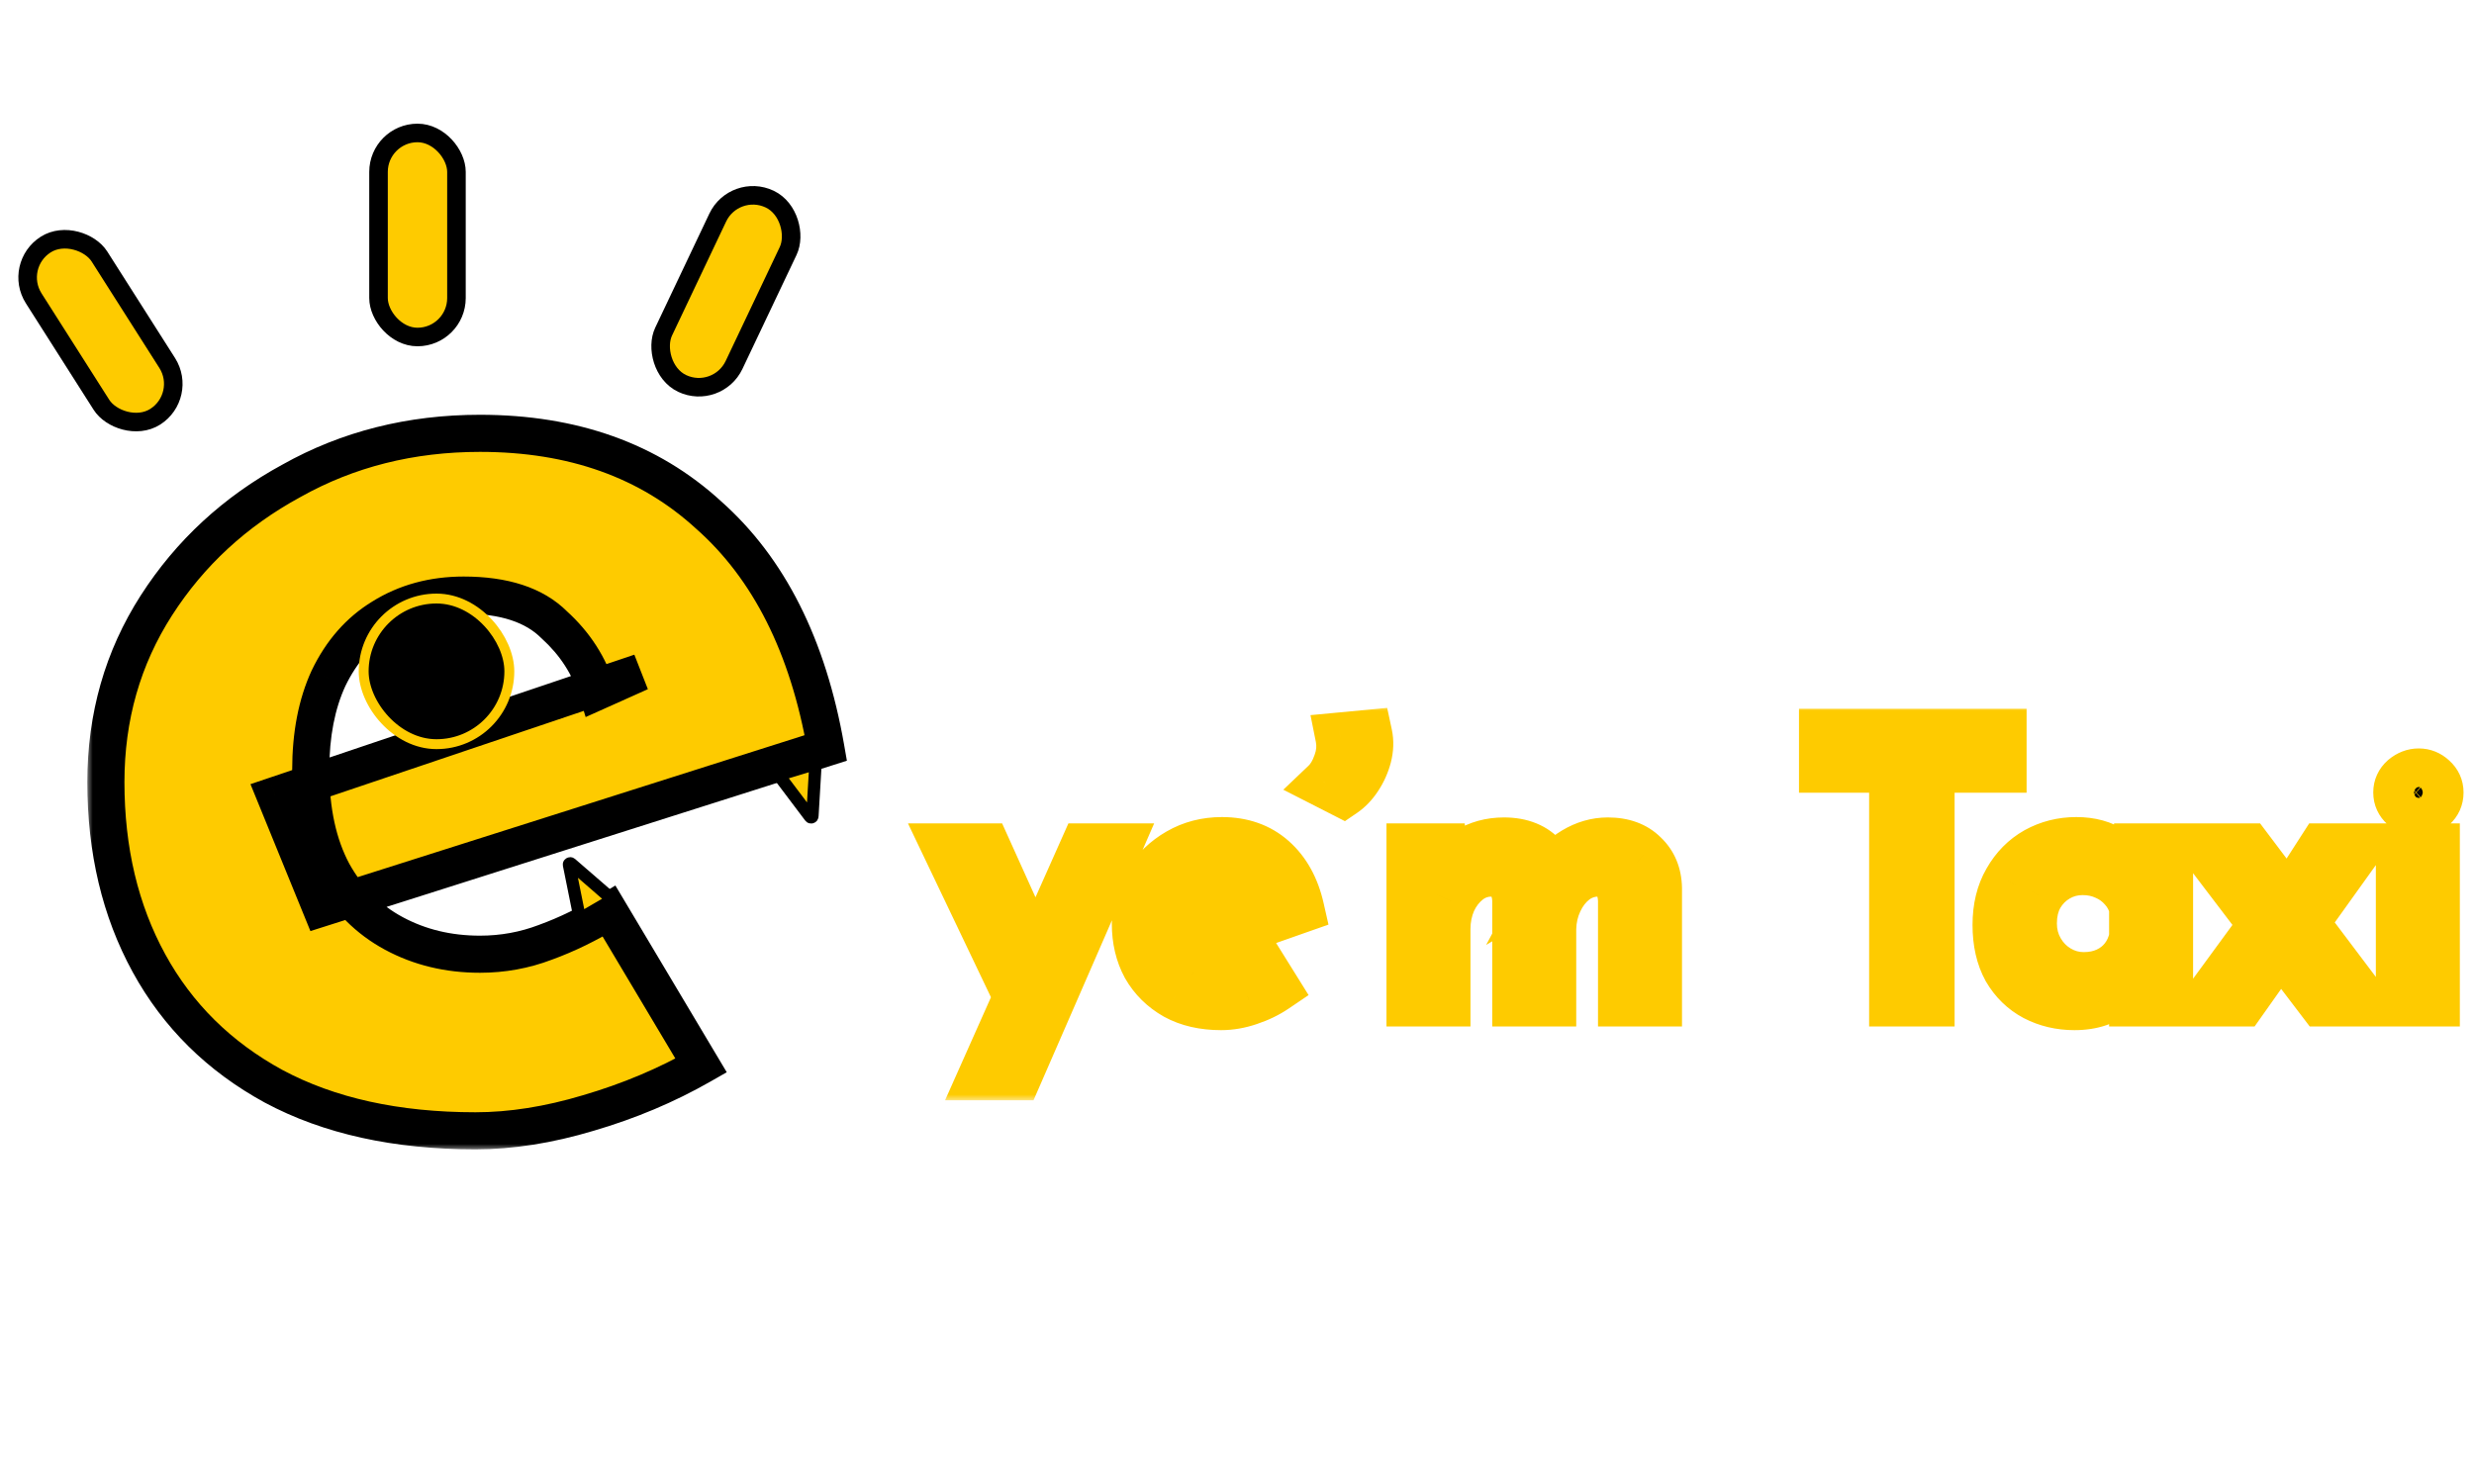 <svg width="200" height="120" viewBox="0 0 200 120" fill="none" xmlns="http://www.w3.org/2000/svg">
<mask id="path-1-outside-1_318_258" maskUnits="userSpaceOnUse" x="73" y="57" width="127" height="32" fill="black">
<rect fill="white" x="73" y="57" width="127" height="32"/>
<path d="M79.48 86.97L87.67 68.58H90.25L82.24 86.97H79.48ZM82.54 81.09L76.57 68.58H79.72L84.73 79.68L82.54 81.09ZM98.721 81.3C97.301 81.3 96.081 81.02 95.061 80.46C94.041 79.88 93.251 79.1 92.691 78.12C92.151 77.12 91.881 75.98 91.881 74.7C91.881 73.48 92.191 72.37 92.811 71.37C93.431 70.37 94.261 69.57 95.301 68.97C96.341 68.37 97.501 68.07 98.781 68.07C100.421 68.07 101.781 68.55 102.861 69.51C103.941 70.47 104.671 71.79 105.051 73.47L94.821 77.07L94.161 75.42L102.561 72.36L101.961 72.75C101.721 72.09 101.321 71.52 100.761 71.04C100.201 70.54 99.471 70.29 98.571 70.29C97.811 70.29 97.131 70.48 96.531 70.86C95.931 71.22 95.461 71.72 95.121 72.36C94.781 73 94.611 73.73 94.611 74.55C94.611 75.41 94.791 76.17 95.151 76.83C95.511 77.47 96.001 77.98 96.621 78.36C97.261 78.72 97.981 78.9 98.781 78.9C99.321 78.9 99.841 78.8 100.341 78.6C100.861 78.4 101.341 78.14 101.781 77.82L103.071 79.89C102.451 80.31 101.751 80.65 100.971 80.91C100.211 81.17 99.461 81.3 98.721 81.3ZM108.577 64.08L107.167 63.36C107.587 62.96 107.917 62.41 108.157 61.71C108.417 61.01 108.477 60.31 108.337 59.61L110.557 59.4C110.677 59.96 110.657 60.55 110.497 61.17C110.337 61.77 110.087 62.33 109.747 62.85C109.407 63.37 109.017 63.78 108.577 64.08ZM116.574 68.58L116.814 71.37L116.694 71.13C117.154 70.19 117.804 69.45 118.644 68.91C119.504 68.37 120.484 68.1 121.584 68.1C122.284 68.1 122.904 68.21 123.444 68.43C123.984 68.65 124.424 68.97 124.764 69.39C125.124 69.79 125.354 70.29 125.454 70.89L125.304 70.98C125.784 70.08 126.444 69.38 127.284 68.88C128.144 68.36 129.044 68.1 129.984 68.1C131.204 68.1 132.164 68.45 132.864 69.15C133.584 69.83 133.954 70.72 133.974 71.82V81H131.184V72.81C131.164 72.17 131.004 71.64 130.704 71.22C130.424 70.78 129.924 70.54 129.204 70.5C128.484 70.5 127.834 70.72 127.254 71.16C126.694 71.6 126.254 72.17 125.934 72.87C125.614 73.55 125.444 74.29 125.424 75.09V81H122.634V72.81C122.614 72.17 122.444 71.64 122.124 71.22C121.824 70.78 121.314 70.54 120.594 70.5C119.854 70.5 119.204 70.72 118.644 71.16C118.084 71.6 117.644 72.17 117.324 72.87C117.024 73.57 116.874 74.32 116.874 75.12V81H114.084V68.58H116.574ZM147.432 59.31H161.832V62.1H156.012V81H153.102V62.1H147.432V59.31ZM167.701 81.3C166.541 81.3 165.481 81.05 164.521 80.55C163.581 80.05 162.831 79.32 162.271 78.36C161.731 77.38 161.461 76.19 161.461 74.79C161.461 73.41 161.751 72.22 162.331 71.22C162.911 70.2 163.681 69.42 164.641 68.88C165.621 68.34 166.691 68.07 167.851 68.07C169.011 68.07 169.991 68.34 170.791 68.88C171.591 69.4 172.201 70.02 172.621 70.74L172.441 71.22L172.711 68.58H175.291V81H172.501V77.76L172.801 78.48C172.721 78.68 172.541 78.94 172.261 79.26C172.001 79.56 171.641 79.87 171.181 80.19C170.741 80.51 170.231 80.78 169.651 81C169.071 81.2 168.421 81.3 167.701 81.3ZM168.451 78.99C169.151 78.99 169.781 78.86 170.341 78.6C170.901 78.34 171.361 77.98 171.721 77.52C172.101 77.04 172.361 76.47 172.501 75.81V73.38C172.341 72.78 172.061 72.26 171.661 71.82C171.261 71.36 170.781 71.01 170.221 70.77C169.661 70.51 169.041 70.38 168.361 70.38C167.621 70.38 166.941 70.56 166.321 70.92C165.701 71.28 165.201 71.78 164.821 72.42C164.461 73.06 164.281 73.81 164.281 74.67C164.281 75.47 164.471 76.2 164.851 76.86C165.231 77.52 165.741 78.04 166.381 78.42C167.021 78.8 167.711 78.99 168.451 78.99ZM184.799 73.2L187.769 68.58H190.589L185.819 75.24L184.799 73.2ZM191.069 81H187.709L178.259 68.58H181.709L191.069 81ZM184.499 76.38L181.229 81H178.409L183.149 74.52L184.499 76.38ZM194.065 68.58H196.855V81H194.065V68.58ZM193.855 64.08C193.855 63.64 194.025 63.27 194.365 62.97C194.725 62.67 195.115 62.52 195.535 62.52C195.955 62.52 196.325 62.67 196.645 62.97C196.985 63.27 197.155 63.64 197.155 64.08C197.155 64.54 196.985 64.92 196.645 65.22C196.325 65.5 195.955 65.64 195.535 65.64C195.115 65.64 194.725 65.49 194.365 65.19C194.025 64.89 193.855 64.52 193.855 64.08Z"/>
</mask>
<path d="M79.48 86.97L87.67 68.58H90.25L82.24 86.97H79.48ZM82.54 81.09L76.57 68.58H79.72L84.73 79.68L82.54 81.09ZM98.721 81.3C97.301 81.3 96.081 81.02 95.061 80.46C94.041 79.88 93.251 79.1 92.691 78.12C92.151 77.12 91.881 75.98 91.881 74.7C91.881 73.48 92.191 72.37 92.811 71.37C93.431 70.37 94.261 69.57 95.301 68.97C96.341 68.37 97.501 68.07 98.781 68.07C100.421 68.07 101.781 68.55 102.861 69.51C103.941 70.47 104.671 71.79 105.051 73.47L94.821 77.07L94.161 75.42L102.561 72.36L101.961 72.75C101.721 72.09 101.321 71.52 100.761 71.04C100.201 70.54 99.471 70.29 98.571 70.29C97.811 70.29 97.131 70.48 96.531 70.86C95.931 71.22 95.461 71.72 95.121 72.36C94.781 73 94.611 73.73 94.611 74.55C94.611 75.41 94.791 76.17 95.151 76.83C95.511 77.47 96.001 77.98 96.621 78.36C97.261 78.72 97.981 78.9 98.781 78.9C99.321 78.9 99.841 78.8 100.341 78.6C100.861 78.4 101.341 78.14 101.781 77.82L103.071 79.89C102.451 80.31 101.751 80.65 100.971 80.91C100.211 81.17 99.461 81.3 98.721 81.3ZM108.577 64.08L107.167 63.36C107.587 62.96 107.917 62.41 108.157 61.71C108.417 61.01 108.477 60.31 108.337 59.61L110.557 59.4C110.677 59.96 110.657 60.55 110.497 61.17C110.337 61.77 110.087 62.33 109.747 62.85C109.407 63.37 109.017 63.78 108.577 64.08ZM116.574 68.58L116.814 71.37L116.694 71.13C117.154 70.19 117.804 69.45 118.644 68.91C119.504 68.37 120.484 68.1 121.584 68.1C122.284 68.1 122.904 68.21 123.444 68.43C123.984 68.65 124.424 68.97 124.764 69.39C125.124 69.79 125.354 70.29 125.454 70.89L125.304 70.98C125.784 70.08 126.444 69.38 127.284 68.88C128.144 68.36 129.044 68.1 129.984 68.1C131.204 68.1 132.164 68.45 132.864 69.15C133.584 69.83 133.954 70.72 133.974 71.82V81H131.184V72.81C131.164 72.17 131.004 71.64 130.704 71.22C130.424 70.78 129.924 70.54 129.204 70.5C128.484 70.5 127.834 70.72 127.254 71.16C126.694 71.6 126.254 72.17 125.934 72.87C125.614 73.55 125.444 74.29 125.424 75.09V81H122.634V72.81C122.614 72.17 122.444 71.64 122.124 71.22C121.824 70.78 121.314 70.54 120.594 70.5C119.854 70.5 119.204 70.72 118.644 71.16C118.084 71.6 117.644 72.17 117.324 72.87C117.024 73.57 116.874 74.32 116.874 75.12V81H114.084V68.58H116.574ZM147.432 59.31H161.832V62.1H156.012V81H153.102V62.1H147.432V59.31ZM167.701 81.3C166.541 81.3 165.481 81.05 164.521 80.55C163.581 80.05 162.831 79.32 162.271 78.36C161.731 77.38 161.461 76.19 161.461 74.79C161.461 73.41 161.751 72.22 162.331 71.22C162.911 70.2 163.681 69.42 164.641 68.88C165.621 68.34 166.691 68.07 167.851 68.07C169.011 68.07 169.991 68.34 170.791 68.88C171.591 69.4 172.201 70.02 172.621 70.74L172.441 71.22L172.711 68.58H175.291V81H172.501V77.76L172.801 78.48C172.721 78.68 172.541 78.94 172.261 79.26C172.001 79.56 171.641 79.87 171.181 80.19C170.741 80.51 170.231 80.78 169.651 81C169.071 81.2 168.421 81.3 167.701 81.3ZM168.451 78.99C169.151 78.99 169.781 78.86 170.341 78.6C170.901 78.34 171.361 77.98 171.721 77.52C172.101 77.04 172.361 76.47 172.501 75.81V73.38C172.341 72.78 172.061 72.26 171.661 71.82C171.261 71.36 170.781 71.01 170.221 70.77C169.661 70.51 169.041 70.38 168.361 70.38C167.621 70.38 166.941 70.56 166.321 70.92C165.701 71.28 165.201 71.78 164.821 72.42C164.461 73.06 164.281 73.81 164.281 74.67C164.281 75.47 164.471 76.2 164.851 76.86C165.231 77.52 165.741 78.04 166.381 78.42C167.021 78.8 167.711 78.99 168.451 78.99ZM184.799 73.2L187.769 68.58H190.589L185.819 75.24L184.799 73.2ZM191.069 81H187.709L178.259 68.58H181.709L191.069 81ZM184.499 76.38L181.229 81H178.409L183.149 74.52L184.499 76.38ZM194.065 68.58H196.855V81H194.065V68.58ZM193.855 64.08C193.855 63.64 194.025 63.27 194.365 62.97C194.725 62.67 195.115 62.52 195.535 62.52C195.955 62.52 196.325 62.67 196.645 62.97C196.985 63.27 197.155 63.64 197.155 64.08C197.155 64.54 196.985 64.92 196.645 65.22C196.325 65.5 195.955 65.64 195.535 65.64C195.115 65.64 194.725 65.49 194.365 65.19C194.025 64.89 193.855 64.52 193.855 64.08Z" fill="black"/>
<path d="M79.48 86.97L77.653 86.156L76.4 88.97H79.48V86.97ZM87.67 68.58V66.58H86.371L85.843 67.766L87.67 68.58ZM90.25 68.58L92.084 69.379L93.303 66.58H90.25V68.58ZM82.24 86.97V88.97H83.55L84.074 87.769L82.24 86.97ZM82.54 81.09L80.735 81.951L81.713 84.001L83.623 82.772L82.54 81.09ZM76.57 68.58V66.58H73.4L74.765 69.441L76.57 68.58ZM79.72 68.58L81.543 67.757L81.012 66.58H79.72V68.58ZM84.73 79.68L85.813 81.362L87.262 80.428L86.553 78.857L84.73 79.68ZM81.307 87.784L89.497 69.394L85.843 67.766L77.653 86.156L81.307 87.784ZM87.67 70.58H90.25V66.58H87.67V70.58ZM88.416 67.781L80.406 86.171L84.074 87.769L92.084 69.379L88.416 67.781ZM82.24 84.97H79.48V88.97H82.24V84.97ZM84.345 80.229L78.375 67.719L74.765 69.441L80.735 81.951L84.345 80.229ZM76.57 70.58H79.72V66.58H76.57V70.58ZM77.897 69.403L82.907 80.503L86.553 78.857L81.543 67.757L77.897 69.403ZM83.647 77.998L81.457 79.408L83.623 82.772L85.813 81.362L83.647 77.998ZM95.061 80.46L94.073 82.199L94.086 82.206L94.099 82.213L95.061 80.46ZM92.691 78.12L90.931 79.07L90.943 79.091L90.955 79.112L92.691 78.12ZM92.811 71.37L94.511 72.424L94.511 72.424L92.811 71.37ZM102.861 69.51L101.533 71.005L101.533 71.005L102.861 69.51ZM105.051 73.47L105.715 75.357L107.395 74.766L107.002 73.029L105.051 73.47ZM94.821 77.07L92.964 77.813L93.676 79.593L95.485 78.957L94.821 77.07ZM94.161 75.42L93.477 73.541L91.538 74.247L92.304 76.163L94.161 75.42ZM102.561 72.36L103.651 74.037L101.877 70.481L102.561 72.36ZM101.961 72.75L100.082 73.433L100.942 75.798L103.051 74.427L101.961 72.75ZM100.761 71.04L99.429 72.532L99.444 72.545L99.46 72.558L100.761 71.04ZM96.531 70.86L97.56 72.575L97.581 72.563L97.601 72.55L96.531 70.86ZM95.121 72.36L96.888 73.298L96.888 73.298L95.121 72.36ZM95.151 76.83L93.395 77.788L93.402 77.799L93.408 77.811L95.151 76.83ZM96.621 78.36L95.576 80.065L95.608 80.085L95.641 80.103L96.621 78.36ZM100.341 78.6L99.623 76.733L99.611 76.738L99.599 76.743L100.341 78.6ZM101.781 77.82L103.479 76.762L102.342 74.939L100.605 76.203L101.781 77.82ZM103.071 79.89L104.193 81.546L105.787 80.466L104.769 78.832L103.071 79.89ZM100.971 80.91L100.339 79.013L100.331 79.015L100.324 79.018L100.971 80.91ZM98.721 79.3C97.564 79.3 96.691 79.073 96.024 78.707L94.099 82.213C95.472 82.967 97.038 83.3 98.721 83.3V79.3ZM96.05 78.721C95.329 78.311 94.803 77.784 94.428 77.128L90.955 79.112C91.7 80.416 92.754 81.449 94.073 82.199L96.05 78.721ZM94.451 77.17C94.088 76.497 93.881 75.691 93.881 74.7H89.881C89.881 76.269 90.215 77.743 90.931 79.07L94.451 77.17ZM93.881 74.7C93.881 73.838 94.095 73.095 94.511 72.424L91.111 70.316C90.288 71.645 89.881 73.122 89.881 74.7H93.881ZM94.511 72.424C94.954 71.71 95.54 71.141 96.301 70.702L94.302 67.238C92.982 67.999 91.909 69.03 91.111 70.316L94.511 72.424ZM96.301 70.702C97.017 70.289 97.828 70.07 98.781 70.07V66.07C97.174 66.07 95.666 66.451 94.302 67.238L96.301 70.702ZM98.781 70.07C100.002 70.07 100.868 70.414 101.533 71.005L104.19 68.015C102.694 66.686 100.84 66.07 98.781 66.07V70.07ZM101.533 71.005C102.244 71.637 102.795 72.559 103.101 73.911L107.002 73.029C106.548 71.021 105.639 69.303 104.19 68.015L101.533 71.005ZM104.387 71.583L94.157 75.183L95.485 78.957L105.715 75.357L104.387 71.583ZM96.678 76.327L96.018 74.677L92.304 76.163L92.964 77.813L96.678 76.327ZM94.846 77.299L103.246 74.239L101.877 70.481L93.477 73.541L94.846 77.299ZM101.471 70.683L100.871 71.073L103.051 74.427L103.651 74.037L101.471 70.683ZM103.841 72.067C103.477 71.067 102.871 70.214 102.063 69.522L99.46 72.558C99.772 72.826 99.965 73.113 100.082 73.433L103.841 72.067ZM102.093 69.548C101.097 68.658 99.86 68.29 98.571 68.29V72.29C99.083 72.29 99.306 72.422 99.429 72.532L102.093 69.548ZM98.571 68.29C97.46 68.29 96.404 68.573 95.461 69.17L97.601 72.55C97.859 72.387 98.162 72.29 98.571 72.29V68.29ZM95.502 69.145C94.579 69.699 93.859 70.473 93.355 71.422L96.888 73.298C97.063 72.967 97.284 72.741 97.56 72.575L95.502 69.145ZM93.355 71.422C92.842 72.387 92.611 73.446 92.611 74.55H96.611C96.611 74.014 96.72 73.613 96.888 73.298L93.355 71.422ZM92.611 74.55C92.611 75.696 92.853 76.794 93.395 77.788L96.907 75.872C96.729 75.546 96.611 75.124 96.611 74.55H92.611ZM93.408 77.811C93.933 78.745 94.662 79.505 95.576 80.065L97.666 76.655C97.34 76.455 97.089 76.195 96.894 75.85L93.408 77.811ZM95.641 80.103C96.606 80.646 97.669 80.9 98.781 80.9V76.9C98.293 76.9 97.916 76.794 97.602 76.617L95.641 80.103ZM98.781 80.9C99.575 80.9 100.347 80.752 101.084 80.457L99.599 76.743C99.335 76.848 99.067 76.9 98.781 76.9V80.9ZM101.059 80.467C101.738 80.206 102.373 79.863 102.958 79.438L100.605 76.203C100.31 76.417 99.984 76.594 99.623 76.733L101.059 80.467ZM100.084 78.878L101.374 80.948L104.769 78.832L103.479 76.762L100.084 78.878ZM101.95 78.234C101.495 78.542 100.962 78.805 100.339 79.013L101.604 82.807C102.54 82.495 103.408 82.078 104.193 81.546L101.95 78.234ZM100.324 79.018C99.754 79.213 99.223 79.3 98.721 79.3V83.3C99.7 83.3 100.668 83.127 101.619 82.802L100.324 79.018ZM108.577 64.08L107.668 65.861L108.724 66.401L109.704 65.733L108.577 64.08ZM107.167 63.36L105.788 61.912L103.744 63.858L106.258 65.141L107.167 63.36ZM108.157 61.71L106.282 61.014L106.274 61.037L106.265 61.061L108.157 61.71ZM108.337 59.61L108.149 57.619L105.941 57.828L106.376 60.002L108.337 59.61ZM110.557 59.4L112.513 58.981L112.14 57.241L110.369 57.409L110.557 59.4ZM110.497 61.17L112.43 61.685L112.432 61.678L112.434 61.67L110.497 61.17ZM109.747 62.85L111.421 63.944L111.421 63.944L109.747 62.85ZM109.487 62.299L108.077 61.579L106.258 65.141L107.668 65.861L109.487 62.299ZM108.547 64.808C109.254 64.134 109.733 63.281 110.049 62.359L106.265 61.061C106.102 61.539 105.92 61.786 105.788 61.912L108.547 64.808ZM110.032 62.406C110.415 61.375 110.515 60.299 110.298 59.218L106.376 60.002C106.44 60.321 106.419 60.645 106.282 61.014L110.032 62.406ZM108.526 61.601L110.746 61.391L110.369 57.409L108.149 57.619L108.526 61.601ZM108.602 59.819C108.649 60.041 108.652 60.315 108.561 60.67L112.434 61.67C112.662 60.785 112.705 59.879 112.513 58.981L108.602 59.819ZM108.565 60.655C108.46 61.049 108.297 61.413 108.073 61.755L111.421 63.944C111.878 63.246 112.215 62.491 112.43 61.685L108.565 60.655ZM108.073 61.755C107.854 62.092 107.64 62.298 107.451 62.428L109.704 65.733C110.394 65.262 110.961 64.648 111.421 63.944L108.073 61.755ZM116.574 68.58L118.567 68.409L118.41 66.58H116.574V68.58ZM116.814 71.37L115.025 72.264L118.807 71.199L116.814 71.37ZM116.694 71.13L114.898 70.251L114.463 71.139L114.905 72.024L116.694 71.13ZM118.644 68.91L117.581 67.216L117.572 67.222L117.563 67.228L118.644 68.91ZM123.444 68.43L124.199 66.578L124.199 66.578L123.444 68.43ZM124.764 69.39L123.21 70.648L123.243 70.689L123.278 70.728L124.764 69.39ZM125.454 70.89L126.483 72.605L127.651 71.904L127.427 70.561L125.454 70.89ZM125.304 70.98L123.54 70.039L120.142 76.41L126.333 72.695L125.304 70.98ZM127.284 68.88L128.307 70.599L128.319 70.591L127.284 68.88ZM132.864 69.15L131.45 70.564L131.47 70.584L131.491 70.604L132.864 69.15ZM133.974 71.82H135.974V71.802L135.974 71.784L133.974 71.82ZM133.974 81V83H135.974V81H133.974ZM131.184 81H129.184V83H131.184V81ZM131.184 72.81H133.184V72.779L133.183 72.748L131.184 72.81ZM130.704 71.22L129.017 72.294L129.046 72.339L129.077 72.382L130.704 71.22ZM129.204 70.5L129.315 68.503L129.26 68.5H129.204V70.5ZM127.254 71.16L126.046 69.567L126.032 69.577L126.019 69.587L127.254 71.16ZM125.934 72.87L127.744 73.722L127.749 73.712L127.753 73.701L125.934 72.87ZM125.424 75.09L123.425 75.04L123.424 75.065V75.09H125.424ZM125.424 81V83H127.424V81H125.424ZM122.634 81H120.634V83H122.634V81ZM122.634 72.81H124.634V72.779L124.633 72.748L122.634 72.81ZM122.124 71.22L120.472 72.347L120.502 72.39L120.533 72.432L122.124 71.22ZM120.594 70.5L120.705 68.503L120.65 68.5H120.594V70.5ZM118.644 71.16L119.88 72.733L119.88 72.733L118.644 71.16ZM117.324 72.87L115.505 72.038L115.495 72.06L115.486 72.082L117.324 72.87ZM116.874 81V83H118.874V81H116.874ZM114.084 81H112.084V83H114.084V81ZM114.084 68.58V66.58H112.084V68.58H114.084ZM114.582 68.751L114.822 71.541L118.807 71.199L118.567 68.409L114.582 68.751ZM118.603 70.476L118.483 70.236L114.905 72.024L115.025 72.264L118.603 70.476ZM118.491 72.009C118.798 71.381 119.208 70.925 119.726 70.592L117.563 67.228C116.401 67.975 115.51 68.999 114.898 70.251L118.491 72.009ZM119.708 70.604C120.223 70.281 120.828 70.1 121.584 70.1V66.1C120.141 66.1 118.786 66.46 117.581 67.216L119.708 70.604ZM121.584 70.1C122.076 70.1 122.432 70.177 122.69 70.282L124.199 66.578C123.376 66.243 122.492 66.1 121.584 66.1V70.1ZM122.69 70.282C122.943 70.385 123.099 70.511 123.21 70.648L126.319 68.132C125.75 67.429 125.026 66.915 124.199 66.578L122.69 70.282ZM123.278 70.728C123.351 70.809 123.436 70.944 123.482 71.219L127.427 70.561C127.273 69.636 126.898 68.771 126.251 68.052L123.278 70.728ZM124.425 69.175L124.275 69.265L126.333 72.695L126.483 72.605L124.425 69.175ZM127.069 71.921C127.385 71.329 127.795 70.904 128.307 70.599L126.261 67.161C125.094 67.856 124.183 68.832 123.54 70.039L127.069 71.921ZM128.319 70.591C128.889 70.247 129.434 70.1 129.984 70.1V66.1C128.654 66.1 127.399 66.473 126.249 67.168L128.319 70.591ZM129.984 70.1C130.805 70.1 131.209 70.323 131.45 70.564L134.279 67.736C133.12 66.577 131.604 66.1 129.984 66.1V70.1ZM131.491 70.604C131.775 70.872 131.963 71.228 131.975 71.856L135.974 71.784C135.945 70.212 135.394 68.788 134.238 67.696L131.491 70.604ZM131.974 71.82V81H135.974V71.82H131.974ZM133.974 79H131.184V83H133.974V79ZM133.184 81V72.81H129.184V81H133.184ZM133.183 72.748C133.154 71.808 132.912 70.869 132.332 70.058L129.077 72.382C129.097 72.411 129.175 72.532 129.185 72.873L133.183 72.748ZM132.392 70.146C131.644 68.971 130.413 68.564 129.315 68.503L129.093 72.497C129.266 72.507 129.3 72.535 129.254 72.513C129.228 72.501 129.186 72.477 129.139 72.435C129.091 72.393 129.049 72.344 129.017 72.294L132.392 70.146ZM129.204 68.5C128.043 68.5 126.969 68.866 126.046 69.567L128.463 72.753C128.7 72.574 128.926 72.5 129.204 72.5V68.5ZM126.019 69.587C125.188 70.24 124.557 71.072 124.115 72.038L127.753 73.701C127.952 73.268 128.201 72.96 128.49 72.733L126.019 69.587ZM124.125 72.018C123.679 72.966 123.451 73.981 123.425 75.04L127.424 75.14C127.437 74.599 127.55 74.134 127.744 73.722L124.125 72.018ZM123.424 75.09V81H127.424V75.09H123.424ZM125.424 79H122.634V83H125.424V79ZM124.634 81V72.81H120.634V81H124.634ZM124.633 72.748C124.603 71.781 124.337 70.825 123.715 70.008L120.533 72.432C120.551 72.456 120.625 72.559 120.635 72.873L124.633 72.748ZM123.777 70.093C123.012 68.971 121.81 68.564 120.705 68.503L120.483 72.497C120.655 72.507 120.698 72.535 120.665 72.52C120.647 72.511 120.613 72.492 120.574 72.459C120.534 72.426 120.499 72.387 120.472 72.347L123.777 70.093ZM120.594 68.5C119.425 68.5 118.336 68.859 117.409 69.587L119.88 72.733C120.073 72.581 120.284 72.5 120.594 72.5V68.5ZM117.409 69.587C116.578 70.24 115.947 71.072 115.505 72.038L119.143 73.701C119.342 73.268 119.591 72.96 119.88 72.733L117.409 69.587ZM115.486 72.082C115.074 73.044 114.874 74.063 114.874 75.12H118.874C118.874 74.577 118.975 74.096 119.163 73.658L115.486 72.082ZM114.874 75.12V81H118.874V75.12H114.874ZM116.874 79H114.084V83H116.874V79ZM116.084 81V68.58H112.084V81H116.084ZM114.084 70.58H116.574V66.58H114.084V70.58ZM147.432 59.31V57.31H145.432V59.31H147.432ZM161.832 59.31H163.832V57.31H161.832V59.31ZM161.832 62.1V64.1H163.832V62.1H161.832ZM156.012 62.1V60.1H154.012V62.1H156.012ZM156.012 81V83H158.012V81H156.012ZM153.102 81H151.102V83H153.102V81ZM153.102 62.1H155.102V60.1H153.102V62.1ZM147.432 62.1H145.432V64.1H147.432V62.1ZM147.432 61.31H161.832V57.31H147.432V61.31ZM159.832 59.31V62.1H163.832V59.31H159.832ZM161.832 60.1H156.012V64.1H161.832V60.1ZM154.012 62.1V81H158.012V62.1H154.012ZM156.012 79H153.102V83H156.012V79ZM155.102 81V62.1H151.102V81H155.102ZM153.102 60.1H147.432V64.1H153.102V60.1ZM149.432 62.1V59.31H145.432V62.1H149.432ZM164.521 80.55L163.582 82.316L163.59 82.32L163.597 82.324L164.521 80.55ZM162.271 78.36L160.52 79.325L160.531 79.347L160.544 79.368L162.271 78.36ZM162.331 71.22L164.061 72.223L164.066 72.216L164.07 72.209L162.331 71.22ZM164.641 68.88L163.676 67.128L163.668 67.133L163.661 67.137L164.641 68.88ZM170.791 68.88L169.672 70.538L169.687 70.547L169.701 70.557L170.791 68.88ZM172.621 70.74L174.494 71.442L174.828 70.553L174.349 69.732L172.621 70.74ZM172.441 71.22L170.452 71.016L174.314 71.922L172.441 71.22ZM172.711 68.58V66.58H170.905L170.722 68.376L172.711 68.58ZM175.291 68.58H177.291V66.58H175.291V68.58ZM175.291 81V83H177.291V81H175.291ZM172.501 81H170.501V83H172.501V81ZM172.501 77.76L174.347 76.991L170.501 77.76H172.501ZM172.801 78.48L174.658 79.223L174.962 78.465L174.647 77.711L172.801 78.48ZM172.261 79.26L170.756 77.943L170.75 77.95L172.261 79.26ZM171.181 80.19L170.039 78.548L170.022 78.56L170.005 78.573L171.181 80.19ZM169.651 81L170.303 82.891L170.332 82.881L170.361 82.87L169.651 81ZM170.341 78.6L169.499 76.786L169.499 76.786L170.341 78.6ZM171.721 77.52L170.153 76.279L170.146 76.287L171.721 77.52ZM172.501 75.81L174.458 76.225L174.501 76.02V75.81H172.501ZM172.501 73.38H174.501V73.118L174.434 72.865L172.501 73.38ZM171.661 71.82L170.152 73.132L170.167 73.149L170.181 73.165L171.661 71.82ZM170.221 70.77L169.379 72.584L169.406 72.597L169.433 72.608L170.221 70.77ZM166.321 70.92L165.317 69.19L165.317 69.19L166.321 70.92ZM164.821 72.42L163.102 71.399L163.09 71.419L163.078 71.439L164.821 72.42ZM164.851 76.86L166.585 75.862L166.585 75.862L164.851 76.86ZM167.701 79.3C166.839 79.3 166.1 79.117 165.445 78.776L163.597 82.324C164.863 82.983 166.243 83.3 167.701 83.3V79.3ZM165.461 78.784C164.863 78.467 164.38 78.006 163.999 77.352L160.544 79.368C161.282 80.634 162.299 81.633 163.582 82.316L165.461 78.784ZM164.023 77.395C163.682 76.776 163.461 75.936 163.461 74.79H159.461C159.461 76.444 159.781 77.984 160.52 79.325L164.023 77.395ZM163.461 74.79C163.461 73.694 163.69 72.864 164.061 72.223L160.601 70.217C159.813 71.576 159.461 73.126 159.461 74.79H163.461ZM164.07 72.209C164.483 71.483 164.999 70.973 165.622 70.623L163.661 67.137C162.363 67.867 161.34 68.917 160.593 70.231L164.07 72.209ZM165.607 70.632C166.28 70.261 167.016 70.07 167.851 70.07V66.07C166.367 66.07 164.963 66.419 163.676 67.128L165.607 70.632ZM167.851 70.07C168.694 70.07 169.265 70.263 169.672 70.538L171.91 67.222C170.718 66.418 169.328 66.07 167.851 66.07V70.07ZM169.701 70.557C170.278 70.931 170.653 71.334 170.894 71.748L174.349 69.732C173.75 68.706 172.905 67.869 171.881 67.203L169.701 70.557ZM170.749 70.038L170.569 70.518L174.314 71.922L174.494 71.442L170.749 70.038ZM174.431 71.424L174.701 68.784L170.722 68.376L170.452 71.016L174.431 71.424ZM172.711 70.58H175.291V66.58H172.711V70.58ZM173.291 68.58V81H177.291V68.58H173.291ZM175.291 79H172.501V83H175.291V79ZM174.501 81V77.76H170.501V81H174.501ZM170.655 78.529L170.955 79.249L174.647 77.711L174.347 76.991L170.655 78.529ZM170.944 77.737C170.964 77.688 170.979 77.661 170.981 77.657C170.984 77.653 170.979 77.662 170.962 77.687C170.927 77.737 170.862 77.822 170.756 77.943L173.766 80.577C174.08 80.219 174.447 79.75 174.658 79.223L170.944 77.737ZM170.75 77.95C170.633 78.085 170.414 78.287 170.039 78.548L172.323 81.832C172.869 81.453 173.37 81.035 173.773 80.57L170.75 77.95ZM170.005 78.573C169.727 78.775 169.379 78.964 168.942 79.13L170.361 82.87C171.084 82.596 171.755 82.246 172.358 81.808L170.005 78.573ZM168.999 79.109C168.662 79.226 168.237 79.3 167.701 79.3V83.3C168.606 83.3 169.481 83.174 170.303 82.891L168.999 79.109ZM168.451 80.99C169.403 80.99 170.326 80.812 171.184 80.414L169.499 76.786C169.236 76.908 168.899 76.99 168.451 76.99V80.99ZM171.184 80.414C172.014 80.029 172.73 79.476 173.296 78.753L170.146 76.287C169.992 76.484 169.789 76.651 169.499 76.786L171.184 80.414ZM173.289 78.761C173.88 78.016 174.26 77.156 174.458 76.225L170.545 75.395C170.462 75.784 170.323 76.064 170.153 76.279L173.289 78.761ZM174.501 75.81V73.38H170.501V75.81H174.501ZM174.434 72.865C174.195 71.97 173.766 71.162 173.141 70.475L170.181 73.165C170.357 73.358 170.487 73.59 170.569 73.895L174.434 72.865ZM173.171 70.508C172.573 69.82 171.846 69.29 171.009 68.932L169.433 72.608C169.716 72.73 169.95 72.9 170.152 73.132L173.171 70.508ZM171.064 68.956C170.214 68.561 169.302 68.38 168.361 68.38V72.38C168.78 72.38 169.109 72.459 169.379 72.584L171.064 68.956ZM168.361 68.38C167.28 68.38 166.252 68.647 165.317 69.19L167.326 72.65C167.63 72.473 167.962 72.38 168.361 72.38V68.38ZM165.317 69.19C164.391 69.728 163.649 70.477 163.102 71.399L166.541 73.441C166.754 73.083 167.012 72.832 167.326 72.65L165.317 69.19ZM163.078 71.439C162.523 72.427 162.281 73.526 162.281 74.67H166.281C166.281 74.094 166.4 73.694 166.564 73.4L163.078 71.439ZM162.281 74.67C162.281 75.802 162.554 76.879 163.118 77.858L166.585 75.862C166.388 75.521 166.281 75.138 166.281 74.67H162.281ZM163.118 77.858C163.665 78.808 164.418 79.58 165.36 80.14L167.402 76.7C167.065 76.5 166.797 76.231 166.585 75.862L163.118 77.858ZM165.36 80.14C166.307 80.702 167.35 80.99 168.451 80.99V76.99C168.073 76.99 167.735 76.898 167.402 76.7L165.36 80.14ZM184.799 73.2L183.117 72.118L182.501 73.076L183.011 74.094L184.799 73.2ZM187.769 68.58V66.58H186.678L186.087 67.499L187.769 68.58ZM190.589 68.58L192.215 69.745L194.482 66.58H190.589V68.58ZM185.819 75.24L184.031 76.134L185.514 79.101L187.445 76.405L185.819 75.24ZM191.069 81V83H195.081L192.667 79.796L191.069 81ZM187.709 81L186.118 82.211L186.718 83H187.709V81ZM178.259 68.58V66.58H174.225L176.668 69.791L178.259 68.58ZM181.709 68.58L183.307 67.376L182.707 66.58H181.709V68.58ZM184.499 76.38L186.132 77.535L186.96 76.365L186.118 75.205L184.499 76.38ZM181.229 81V83H182.264L182.862 82.155L181.229 81ZM178.409 81L176.795 79.819L174.469 83H178.409V81ZM183.149 74.52L184.768 73.345L183.156 71.124L181.535 73.339L183.149 74.52ZM186.482 74.281L189.452 69.662L186.087 67.499L183.117 72.118L186.482 74.281ZM187.769 70.58H190.589V66.58H187.769V70.58ZM188.963 67.415L184.193 74.075L187.445 76.405L192.215 69.745L188.963 67.415ZM187.608 74.346L186.588 72.306L183.011 74.094L184.031 76.134L187.608 74.346ZM191.069 79H187.709V83H191.069V79ZM189.301 79.789L179.851 67.369L176.668 69.791L186.118 82.211L189.301 79.789ZM178.259 70.58H181.709V66.58H178.259V70.58ZM180.112 69.784L189.472 82.204L192.667 79.796L183.307 67.376L180.112 69.784ZM182.867 75.225L179.597 79.845L182.862 82.155L186.132 77.535L182.867 75.225ZM181.229 79H178.409V83H181.229V79ZM180.024 82.181L184.764 75.701L181.535 73.339L176.795 79.819L180.024 82.181ZM181.531 75.695L182.881 77.555L186.118 75.205L184.768 73.345L181.531 75.695ZM194.065 68.58V66.58H192.065V68.58H194.065ZM196.855 68.58H198.855V66.58H196.855V68.58ZM196.855 81V83H198.855V81H196.855ZM194.065 81H192.065V83H194.065V81ZM194.365 62.97L193.084 61.434L193.063 61.452L193.042 61.47L194.365 62.97ZM196.645 62.97L195.277 64.429L195.299 64.45L195.322 64.47L196.645 62.97ZM196.645 65.22L197.962 66.725L197.968 66.72L196.645 65.22ZM194.365 65.19L193.042 66.69L193.063 66.708L193.084 66.726L194.365 65.19ZM194.065 70.58H196.855V66.58H194.065V70.58ZM194.855 68.58V81H198.855V68.58H194.855ZM196.855 79H194.065V83H196.855V79ZM196.065 81V68.58H192.065V81H196.065ZM195.855 64.08C195.855 64.125 195.844 64.21 195.8 64.308C195.756 64.403 195.703 64.456 195.688 64.47L193.042 61.47C192.286 62.137 191.855 63.047 191.855 64.08H195.855ZM195.645 64.506C195.677 64.48 195.678 64.487 195.645 64.499C195.63 64.505 195.611 64.511 195.59 64.515C195.568 64.519 195.55 64.52 195.535 64.52V60.52C194.592 60.52 193.76 60.871 193.084 61.434L195.645 64.506ZM195.535 64.52C195.501 64.52 195.442 64.513 195.376 64.486C195.345 64.474 195.321 64.46 195.303 64.448C195.285 64.437 195.277 64.429 195.277 64.429L198.013 61.511C197.34 60.88 196.487 60.52 195.535 60.52V64.52ZM195.322 64.47C195.306 64.456 195.254 64.403 195.21 64.308C195.165 64.21 195.155 64.125 195.155 64.08H199.155C199.155 63.047 198.723 62.137 197.968 61.47L195.322 64.47ZM195.155 64.08C195.155 64.058 195.16 63.986 195.202 63.893C195.243 63.8 195.297 63.742 195.322 63.72L197.968 66.72C198.745 66.034 199.155 65.104 199.155 64.08H195.155ZM195.328 63.715C195.334 63.709 195.365 63.685 195.419 63.664C195.474 63.644 195.518 63.64 195.535 63.64V67.64C196.446 67.64 197.282 67.32 197.962 66.725L195.328 63.715ZM195.535 63.64C195.55 63.64 195.568 63.641 195.59 63.645C195.611 63.649 195.63 63.655 195.645 63.661C195.678 63.673 195.677 63.68 195.645 63.654L193.084 66.726C193.76 67.289 194.592 67.64 195.535 67.64V63.64ZM195.688 63.69C195.703 63.704 195.756 63.757 195.8 63.852C195.844 63.95 195.855 64.035 195.855 64.08H191.855C191.855 65.114 192.286 66.023 193.042 66.69L195.688 63.69Z" fill="#FECB00" mask="url(#path-1-outside-1_318_258)"/>
<mask id="path-3-outside-2_318_258" maskUnits="userSpaceOnUse" x="7" y="33" width="62" height="60" fill="black">
<rect fill="white" x="7" y="33" width="62" height="60"/>
<path d="M38.44 91.44C32.04 91.44 26.6 90.24 22.12 87.84C17.72 85.44 14.36 82.12 12.04 77.88C9.72 73.64 8.56 68.76 8.56 63.24C8.56 57.96 9.92 53.2 12.64 48.96C15.36 44.72 19 41.36 23.56 38.88C28.12 36.32 33.2 35.04 38.8 35.04C46.32 35.04 52.48 37.24 57.28 41.64C62.16 45.96 65.32 52.24 66.76 60.48L25.96 73.44L22.24 64.32L51.76 54.36L48.28 55.92C47.64 53.84 46.48 52.04 44.8 50.52C43.2 48.92 40.76 48.12 37.48 48.12C35 48.12 32.8 48.72 30.88 49.92C29.04 51.04 27.6 52.68 26.56 54.84C25.6 56.92 25.12 59.4 25.12 62.28C25.12 65.56 25.72 68.32 26.92 70.56C28.12 72.72 29.76 74.36 31.84 75.48C33.92 76.6 36.24 77.16 38.8 77.16C40.64 77.16 42.4 76.84 44.08 76.2C45.84 75.56 47.56 74.72 49.24 73.68L56.68 86.16C53.88 87.76 50.84 89.04 47.56 90C44.36 90.96 41.32 91.44 38.44 91.44Z"/>
</mask>
<path d="M38.44 91.44C32.04 91.44 26.6 90.24 22.12 87.84C17.72 85.44 14.36 82.12 12.04 77.88C9.72 73.64 8.56 68.76 8.56 63.24C8.56 57.96 9.92 53.2 12.64 48.96C15.36 44.72 19 41.36 23.56 38.88C28.12 36.32 33.2 35.04 38.8 35.04C46.32 35.04 52.48 37.24 57.28 41.64C62.16 45.96 65.32 52.24 66.76 60.48L25.96 73.44L22.24 64.32L51.76 54.36L48.28 55.92C47.64 53.84 46.48 52.04 44.8 50.52C43.2 48.92 40.76 48.12 37.48 48.12C35 48.12 32.8 48.72 30.88 49.92C29.04 51.04 27.6 52.68 26.56 54.84C25.6 56.92 25.12 59.4 25.12 62.28C25.12 65.56 25.72 68.32 26.92 70.56C28.12 72.72 29.76 74.36 31.84 75.48C33.92 76.6 36.24 77.16 38.8 77.16C40.64 77.16 42.4 76.84 44.08 76.2C45.84 75.56 47.56 74.72 49.24 73.68L56.68 86.16C53.88 87.76 50.84 89.04 47.56 90C44.36 90.96 41.32 91.44 38.44 91.44Z" fill="#FECB00"/>
<path d="M22.12 87.84L21.402 89.157L21.412 89.162L22.12 87.84ZM12.04 77.88L10.724 78.6L10.724 78.6L12.04 77.88ZM23.56 38.88L24.277 40.198L24.285 40.193L24.294 40.188L23.56 38.88ZM57.28 41.64L56.266 42.746L56.276 42.755L56.286 42.763L57.28 41.64ZM66.76 60.48L67.214 61.91L68.463 61.513L68.238 60.222L66.76 60.48ZM25.96 73.44L24.571 74.007L25.094 75.289L26.414 74.87L25.96 73.44ZM22.24 64.32L21.761 62.899L20.248 63.409L20.851 64.886L22.24 64.32ZM51.76 54.36L52.374 55.729L51.281 52.939L51.76 54.36ZM48.28 55.92L46.846 56.361L47.345 57.983L48.894 57.289L48.28 55.92ZM44.8 50.52L43.739 51.581L43.766 51.607L43.794 51.632L44.8 50.52ZM30.88 49.92L31.66 51.201L31.668 51.197L31.675 51.192L30.88 49.92ZM26.56 54.84L25.209 54.189L25.203 54.2L25.198 54.211L26.56 54.84ZM26.92 70.56L25.598 71.268L25.603 71.278L25.609 71.288L26.92 70.56ZM31.84 75.48L31.129 76.801L31.129 76.801L31.84 75.48ZM44.08 76.2L43.567 74.79L43.557 74.794L43.546 74.798L44.08 76.2ZM49.24 73.68L50.528 72.912L49.747 71.602L48.45 72.405L49.24 73.68ZM56.68 86.16L57.424 87.462L58.751 86.704L57.968 85.392L56.68 86.16ZM47.56 90L47.139 88.56L47.129 88.563L47.56 90ZM38.44 89.94C32.224 89.94 27.041 88.775 22.828 86.518L21.412 89.162C26.159 91.705 31.856 92.94 38.44 92.94V89.94ZM22.838 86.523C18.681 84.255 15.533 81.138 13.356 77.16L10.724 78.6C13.187 83.102 16.759 86.625 21.402 89.157L22.838 86.523ZM13.356 77.16C11.173 73.17 10.06 68.544 10.06 63.24H7.06C7.06 68.975 8.267 74.11 10.724 78.6L13.356 77.16ZM10.06 63.24C10.06 58.233 11.345 53.756 13.902 49.77L11.377 48.15C8.495 52.644 7.06 57.687 7.06 63.24H10.06ZM13.902 49.77C16.482 45.749 19.931 42.561 24.277 40.198L22.843 37.562C18.069 40.159 14.238 43.691 11.377 48.15L13.902 49.77ZM24.294 40.188C28.614 37.763 33.438 36.54 38.8 36.54V33.54C32.962 33.54 27.626 34.877 22.826 37.572L24.294 40.188ZM38.8 36.54C46.007 36.54 51.786 38.638 56.266 42.746L58.294 40.534C53.174 35.842 46.633 33.54 38.8 33.54V36.54ZM56.286 42.763C60.847 46.801 63.884 52.737 65.282 60.738L68.238 60.222C66.756 51.743 63.473 45.119 58.274 40.517L56.286 42.763ZM66.306 59.05L25.506 72.01L26.414 74.87L67.214 61.91L66.306 59.05ZM27.349 72.874L23.629 63.754L20.851 64.886L24.571 74.007L27.349 72.874ZM22.72 65.741L52.239 55.781L51.281 52.939L21.761 62.899L22.72 65.741ZM51.146 52.991L47.666 54.551L48.894 57.289L52.374 55.729L51.146 52.991ZM49.714 55.479C48.991 53.13 47.678 51.101 45.806 49.408L43.794 51.632C45.282 52.979 46.289 54.55 46.846 56.361L49.714 55.479ZM45.861 49.459C43.874 47.473 40.979 46.62 37.48 46.62V49.62C40.541 49.62 42.526 50.367 43.739 51.581L45.861 49.459ZM37.48 46.62C34.747 46.62 32.266 47.285 30.085 48.648L31.675 51.192C33.334 50.155 35.253 49.62 37.48 49.62V46.62ZM30.1 48.639C27.985 49.926 26.36 51.799 25.209 54.189L27.912 55.491C28.84 53.561 30.095 52.154 31.66 51.201L30.1 48.639ZM25.198 54.211C24.127 56.532 23.62 59.237 23.62 62.28H26.62C26.62 59.563 27.073 57.308 27.922 55.469L25.198 54.211ZM23.62 62.28C23.62 65.737 24.252 68.756 25.598 71.268L28.242 69.852C27.188 67.884 26.62 65.383 26.62 62.28H23.62ZM25.609 71.288C26.941 73.687 28.784 75.538 31.129 76.801L32.551 74.159C30.736 73.182 29.299 71.753 28.231 69.832L25.609 71.288ZM31.129 76.801C33.445 78.048 36.013 78.66 38.8 78.66V75.66C36.467 75.66 34.395 75.152 32.551 74.159L31.129 76.801ZM38.8 78.66C40.818 78.66 42.759 78.308 44.614 77.602L43.546 74.798C42.041 75.372 40.462 75.66 38.8 75.66V78.66ZM44.593 77.61C46.454 76.933 48.267 76.047 50.029 74.955L48.45 72.405C46.853 73.393 45.226 74.187 43.567 74.79L44.593 77.61ZM47.952 74.448L55.392 86.928L57.968 85.392L50.528 72.912L47.952 74.448ZM55.936 84.858C53.244 86.396 50.313 87.631 47.139 88.56L47.981 91.44C51.367 90.449 54.516 89.124 57.424 87.462L55.936 84.858ZM47.129 88.563C44.047 89.488 41.153 89.94 38.44 89.94V92.94C41.487 92.94 44.673 92.432 47.991 91.437L47.129 88.563Z" fill="black" mask="url(#path-3-outside-2_318_258)"/>
<rect x="1.035" y="21.467" width="6.3" height="16.5" rx="3.15" transform="rotate(-32.459 1.035 21.467)" fill="#FECB00"/>
<rect x="1.035" y="21.467" width="6.3" height="16.5" rx="3.15" transform="rotate(-32.459 1.035 21.467)" stroke="black" stroke-width="1.5"/>
<rect x="30.6" y="10.751" width="6.3" height="16.5" rx="3.15" fill="#FECB00"/>
<rect x="30.6" y="10.751" width="6.3" height="16.5" rx="3.15" stroke="black" stroke-width="1.5"/>
<rect x="59.373" y="14.749" width="6.3" height="16.5" rx="3.15" transform="rotate(25.385 59.373 14.749)" fill="#FECB00"/>
<rect x="59.373" y="14.749" width="6.3" height="16.5" rx="3.15" transform="rotate(25.385 59.373 14.749)" stroke="black" stroke-width="1.5"/>
<rect x="29.4" y="48.4" width="11.775" height="11.775" rx="5.888" fill="black"/>
<rect x="29.4" y="48.4" width="11.775" height="11.775" rx="5.888" stroke="#FECB00" stroke-width="0.8"/>
<path d="M65.495 66.054L63.025 62.779C62.983 62.723 63.01 62.643 63.076 62.623L65.789 61.803C65.855 61.783 65.921 61.836 65.917 61.905L65.674 65.999C65.672 66.031 65.663 66.047 65.655 66.057C65.644 66.07 65.627 66.082 65.603 66.089C65.58 66.096 65.559 66.096 65.543 66.091C65.531 66.087 65.514 66.079 65.495 66.054Z" fill="#FECB00" stroke="black"/>
<path d="M46.162 69.836L49.424 72.663C49.476 72.708 49.468 72.791 49.409 72.825L47 74.23C46.941 74.264 46.865 74.231 46.852 74.163L45.998 69.932C45.992 69.899 45.997 69.881 46.003 69.87C46.01 69.855 46.024 69.838 46.046 69.826C46.068 69.813 46.089 69.809 46.105 69.81C46.118 69.811 46.137 69.815 46.162 69.836Z" fill="#FECB00" stroke="black"/>
</svg>
